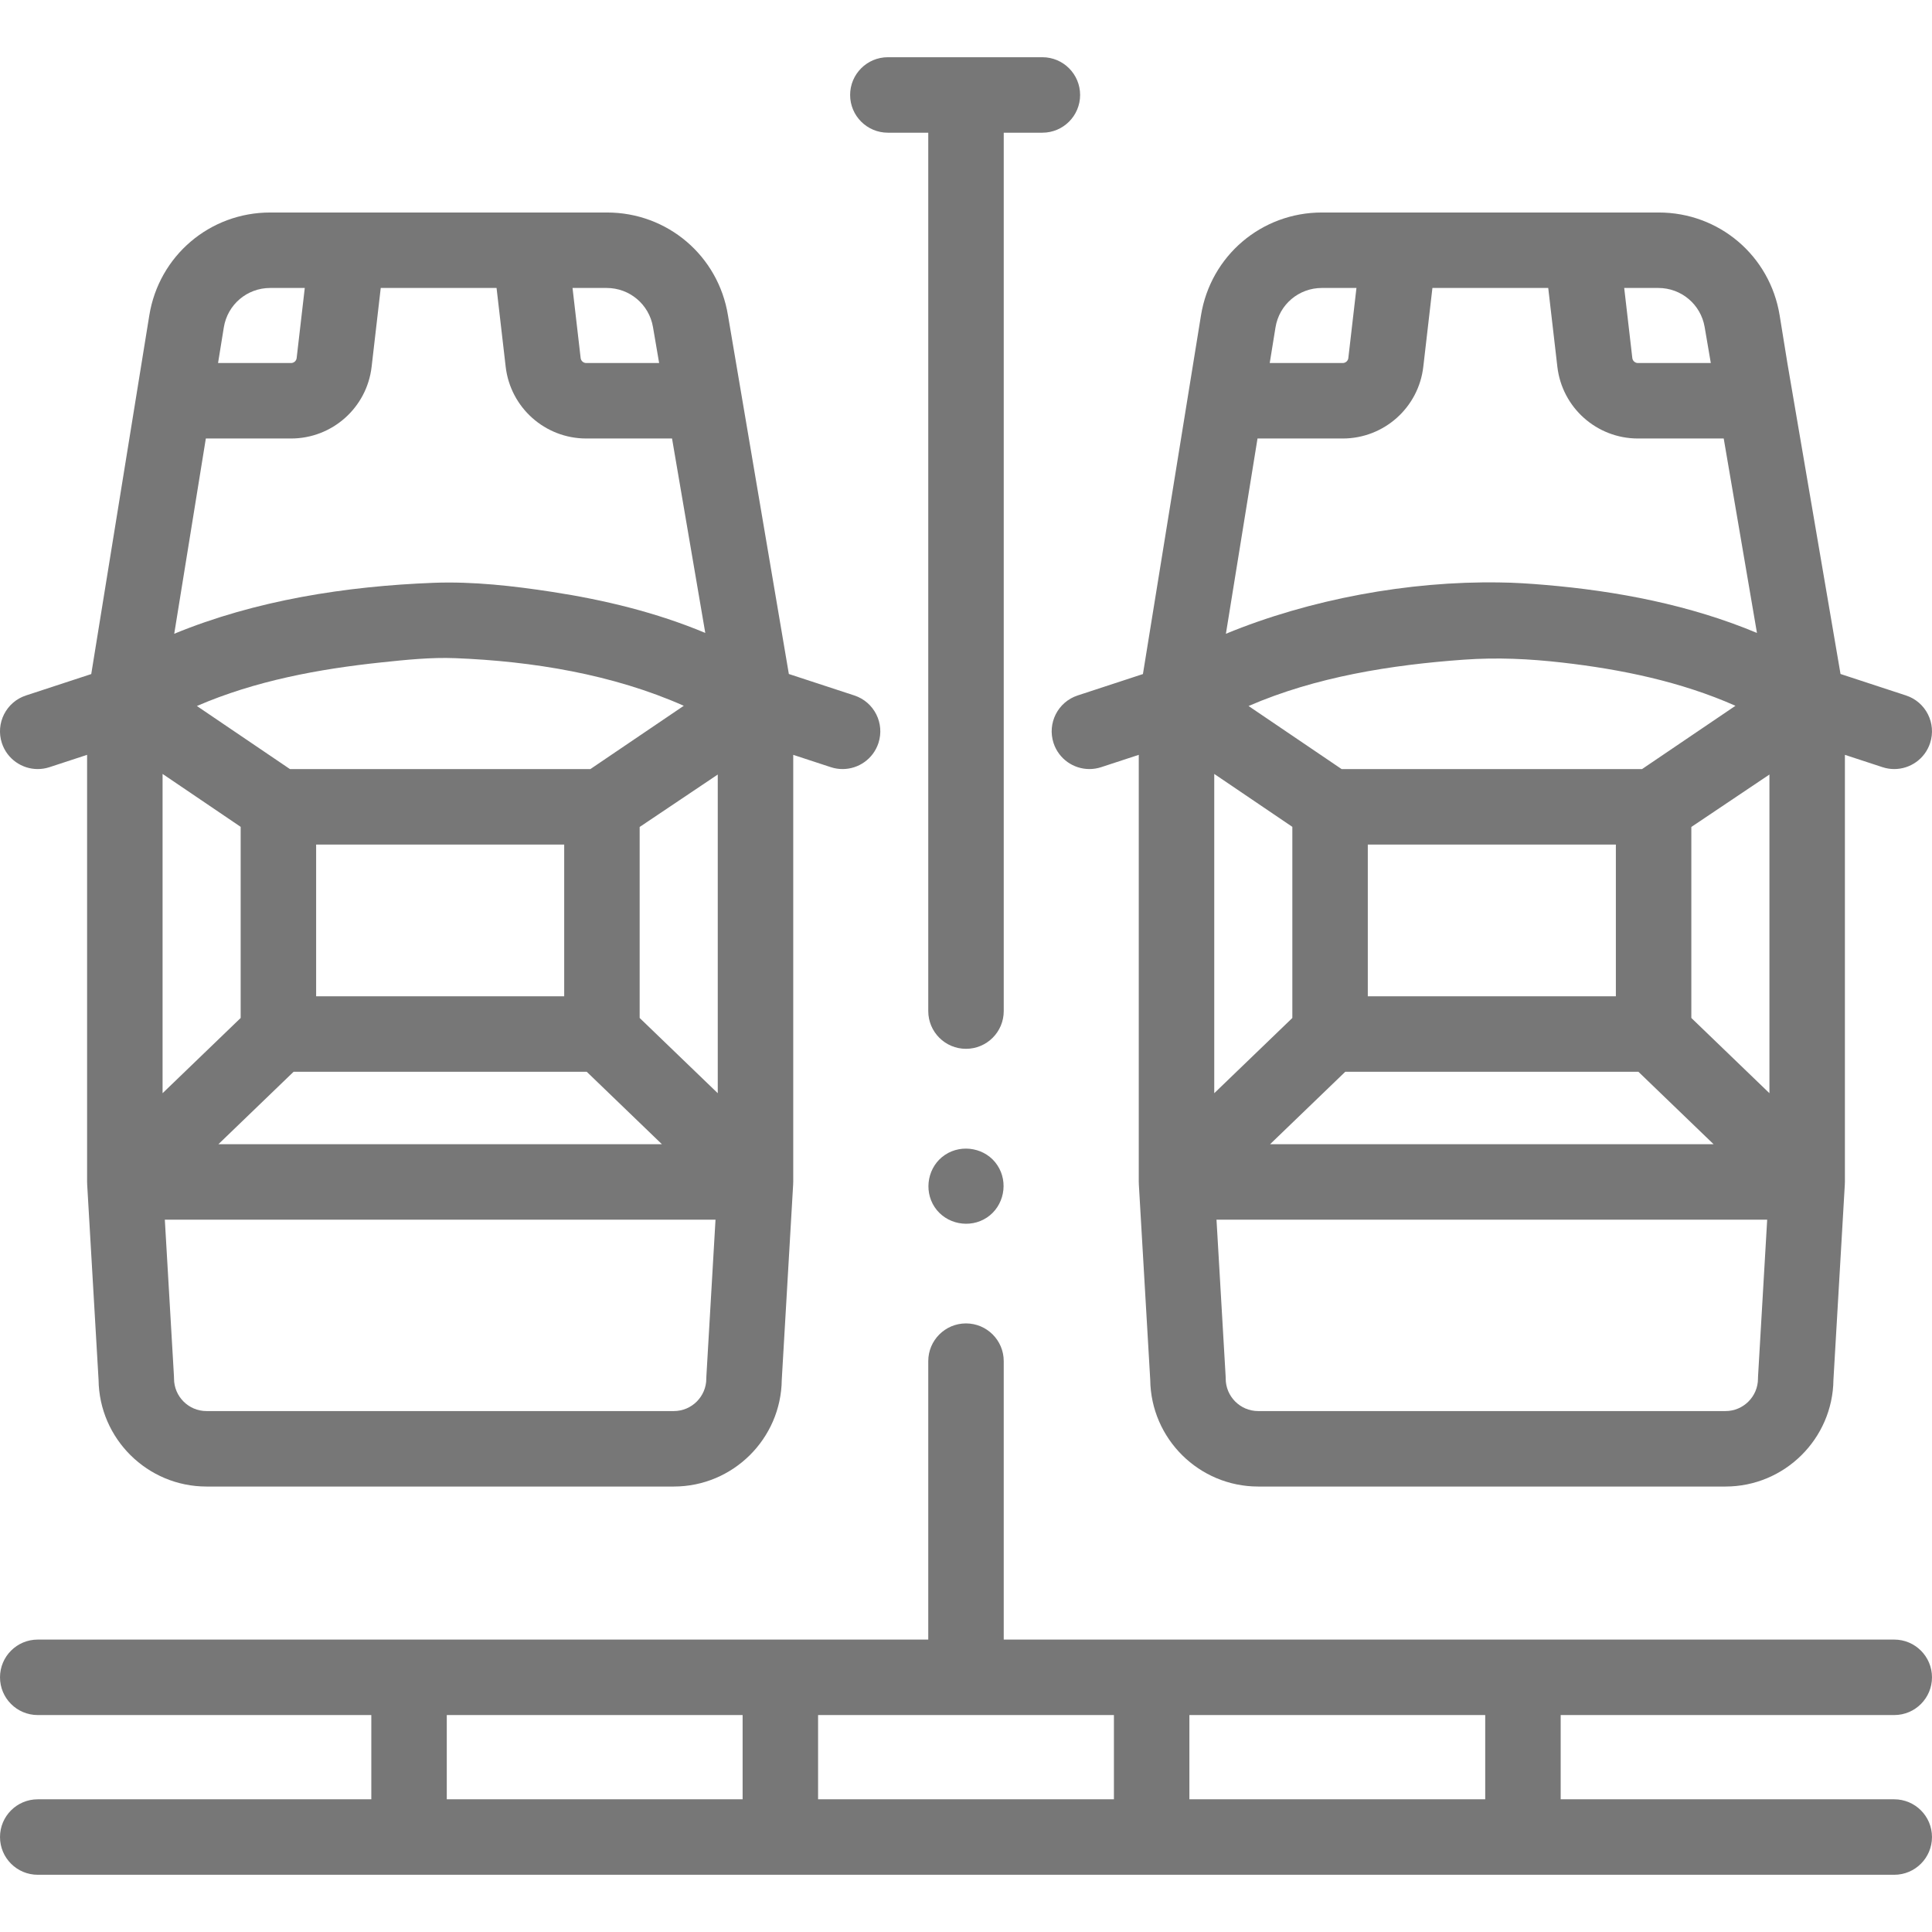 <?xml version="1.0"?>
<svg xmlns="http://www.w3.org/2000/svg" xmlns:xlink="http://www.w3.org/1999/xlink" xmlns:svgjs="http://svgjs.com/svgjs" version="1.1" width="512" height="512" x="0" y="0" viewBox="0 0 512.006 512.006" style="enable-background:new 0 0 512 512" xml:space="preserve" class=""><g><path xmlns="http://www.w3.org/2000/svg" d="m10.001 203.81c1.032 0 2.083-.162 3.118-.5l9.963-3.267v113.191c0 .024.003.048.004.072.001.099.008.198.012.297.003.071-.003.142.001.213l3.022 51.846c.174 15.629 12.941 28.29 28.61 28.29h123.838c15.67 0 28.438-12.661 28.61-28.291l3.022-51.845c.005-.088-.001-.175.002-.262.002-.07.009-.14.01-.21 0-.037.006-.073.006-.11v-113.19l9.961 3.266c1.035.339 2.085.5 3.118.5 4.205 0 8.119-2.674 9.5-6.887 1.721-5.248-1.139-10.897-6.387-12.618l-17.353-5.689-16.133-95.042c-2.56-15.795-16.034-27.259-32.04-27.259h-.113-89.161c-16.005 0-29.479 11.464-32.04 27.261l-15.386 95.058-17.299 5.672c-5.248 1.721-8.107 7.37-6.387 12.618 1.383 4.213 5.296 6.886 9.502 6.886zm36.173-35.854 8.375-51.747h22.574c10.932 0 20.116-8.184 21.363-19.029l2.416-20.867h30.692l2.415 20.858c1.248 10.853 10.432 19.037 21.364 19.037h22.725l8.809 51.527c-12.93-5.413-26.704-8.743-40.532-10.87-10.335-1.589-20.948-2.8-31.425-2.415-23.195.887-47.224 4.621-68.776 13.506zm74.488 6.466c20.446.805 41.756 4.279 60.55 12.62l-24.765 16.781h-79.596l-24.671-16.721c15.409-6.679 32.335-9.818 48.952-11.565 6.442-.676 13.039-1.371 19.53-1.115zm28.857 49.402v40.204h-65.741v-40.204zm20 45.952v-50.619l20.696-13.896-.002 84.453zm-105.741 0-20.693 19.937v-84.612l20.693 14.024zm14.034 14.252h77.674l19.935 19.207h-117.544zm109.369 81.312c0 4.749-3.863 8.612-8.612 8.612h-123.838c-4.749 0-8.612-3.863-8.612-8.612 0-.194-.006-.388-.017-.582l-2.42-41.521h145.937l-2.42 41.521c-.012.194-.018.388-.018.582zm-26.408-289.026c6.086 0 11.249 4.354 12.275 10.353l1.631 9.542h-19.306c-.766 0-1.408-.568-1.496-1.33l-2.15-18.566h9.046zm-89.162 0h9.158l-2.151 18.574c-.086.753-.729 1.321-1.495 1.321h-19.336l1.527-9.438c.983-6.058 6.154-10.457 12.297-10.457z" fill="#777777" data-original="#000000" style="" class=""/><path xmlns="http://www.w3.org/2000/svg" d="m285.595 184.305c-5.248 1.721-8.107 7.37-6.387 12.618 1.382 4.213 5.295 6.887 9.5 6.887 1.032 0 2.083-.162 3.118-.5l9.963-3.267v113.191c0 .024.003.048.004.072.001.099.008.198.012.297.003.071-.003.142.001.213l3.022 51.846c.174 15.629 12.941 28.29 28.61 28.29h123.838c15.67 0 28.438-12.661 28.61-28.291l3.022-51.845c.005-.092-.001-.183.002-.275.001-.026.003-.052.004-.078.002-.077.012-.152.012-.229v-113.19l9.961 3.266c1.035.339 2.085.5 3.118.5 4.205 0 8.119-2.674 9.5-6.887 1.721-5.248-1.139-10.897-6.387-12.618l-17.353-5.69-14.074-82.325-2.058-12.717c-2.561-15.794-16.035-27.258-32.04-27.258h-.113-20.269-48.51-20.382c-16.004 0-29.479 11.464-32.04 27.261l-15.386 95.058zm39.287-16.349 8.376-51.747h22.574c10.931 0 20.116-8.184 21.363-19.029l2.416-20.866h30.692l2.415 20.859c1.249 10.852 10.433 19.036 21.364 19.036h22.725l8.809 51.527c-17.744-7.424-37.075-11.116-56.178-12.73-3.999-.338-8.021-.612-12.036-.65-24.027-.399-50.314 4.445-72.52 13.6zm89.132 7.633c15.641 1.789 31.454 5.047 45.904 11.454l-24.764 16.781h-79.595l-24.672-16.722c17.854-7.742 37.776-10.9 57.069-12.282 8.793-.63 17.296-.232 26.058.769zm14.213 48.235v40.204h-65.741v-40.204zm20 45.952v-50.62l20.696-13.896-.002 84.453zm-105.741 0-20.694 19.938v-84.612l20.694 14.024zm14.034 14.252h77.674l19.935 19.207h-117.544zm109.369 81.312c0 4.749-3.863 8.612-8.612 8.612h-123.838c-4.749 0-8.612-3.863-8.612-8.612 0-.194-.006-.388-.017-.582l-2.42-41.521h145.937l-2.42 41.521c-.012.194-.018.388-.018.582zm-26.409-289.026c6.086 0 11.25 4.354 12.276 10.353l1.631 9.542h-19.306c-.766 0-1.409-.568-1.496-1.329l-2.149-18.566zm-89.161 0h9.158l-2.15 18.573c-.086.754-.729 1.322-1.495 1.322h-19.337l1.527-9.437c.982-6.059 6.154-10.458 12.297-10.458z" fill="#777777" data-original="#000000" style="" class=""/><path xmlns="http://www.w3.org/2000/svg" d="m502.003 454.512c5.523 0 10-4.477 10-10s-4.477-10-10-10h-236v-73.79c0-5.523-4.477-10-10-10s-10 4.477-10 10v73.79h-236c-5.523 0-10 4.477-10 10s4.477 10 10 10h88.4v22.328h-88.4c-5.523 0-10 4.477-10 10s4.477 10 10 10h492c5.523 0 10-4.477 10-10s-4.477-10-10-10h-88.4v-22.328zm-383.6 0h78.4v22.328h-78.4zm98.4 0h78.4v22.328h-78.4zm98.4 0h78.4v22.328h-78.4z" fill="#777777" data-original="#000000" style="" class=""/><path xmlns="http://www.w3.org/2000/svg" d="m235.295 35.166h10.708v232.785c0 5.523 4.477 10 10 10s10-4.477 10-10v-232.785h10.241c5.523 0 10-4.477 10-10s-4.477-10-10-10h-40.949c-5.523 0-10 4.477-10 10s4.477 10 10 10z" fill="#777777" data-original="#000000" style="" class=""/><path xmlns="http://www.w3.org/2000/svg" d="m264.313 308.803c-2.989-4.561-9.355-5.751-13.86-2.76-4.545 3.018-5.763 9.331-2.76 13.86 3.013 4.543 9.336 5.772 13.86 2.76 4.535-3.02 5.777-9.332 2.76-13.86z" fill="#777777" data-original="#000000" style="" class=""/></g></svg>
